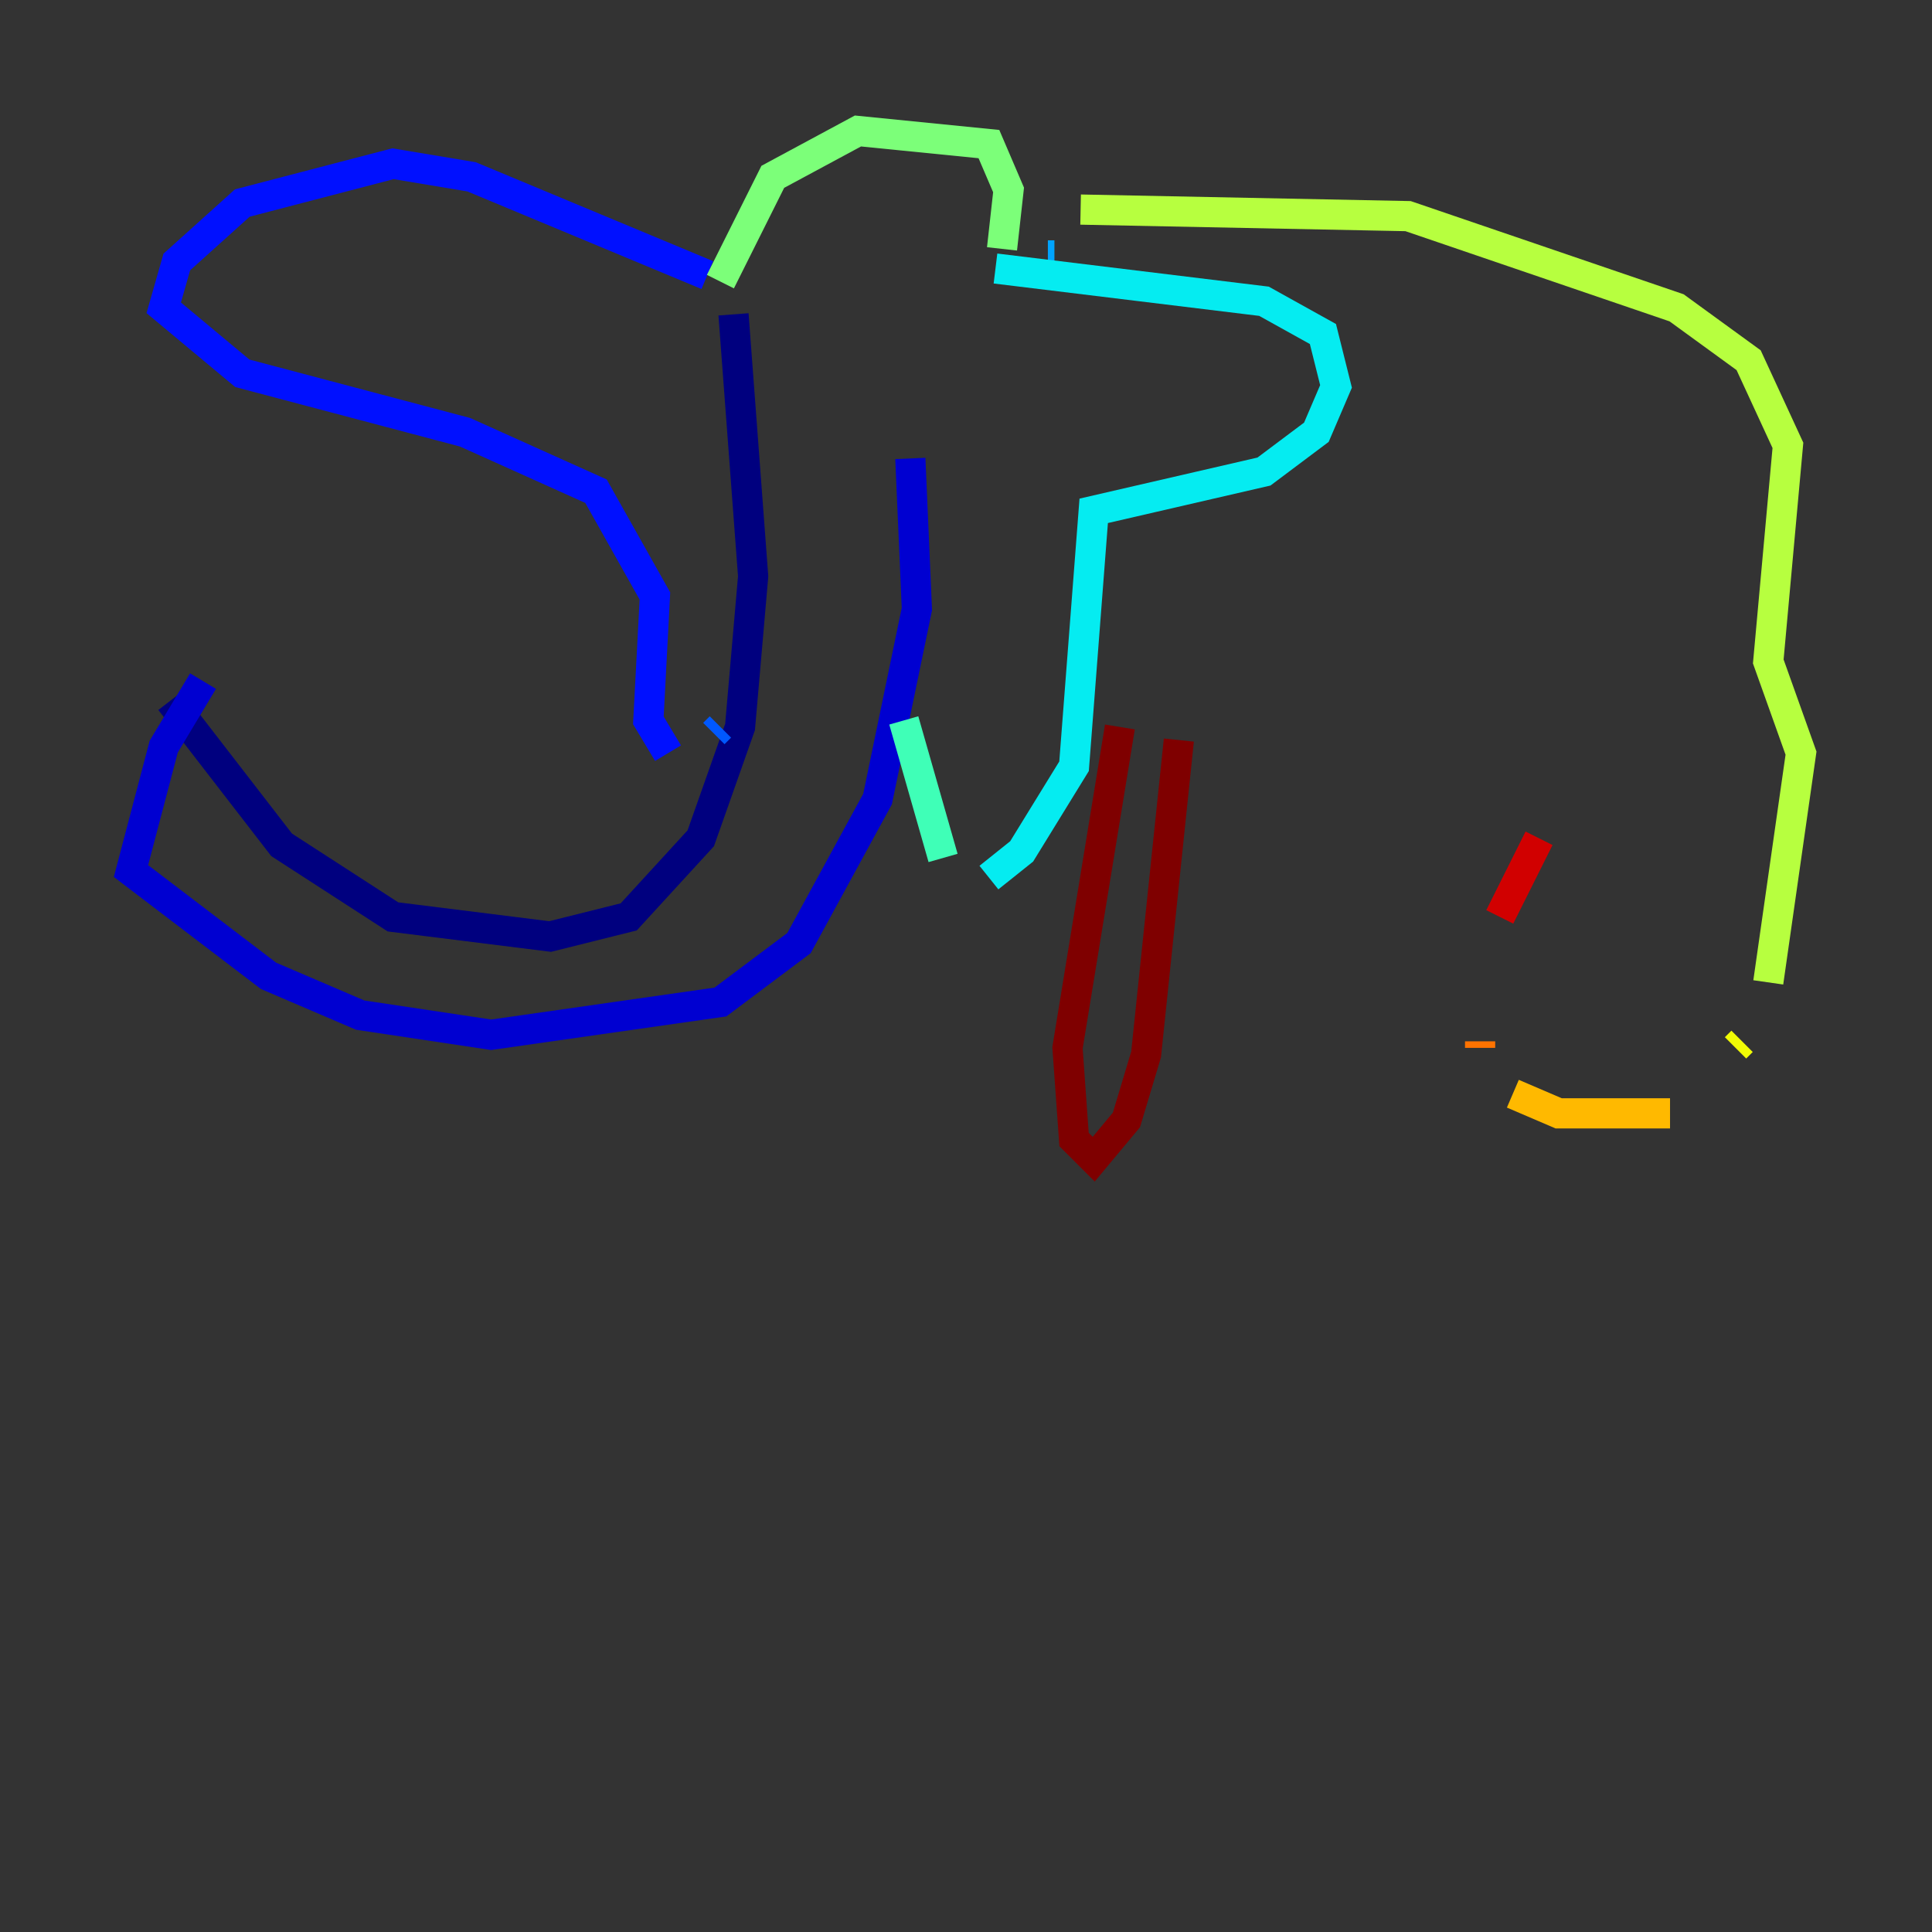 <?xml version="1.0" encoding="utf-8" ?>
<svg baseProfile="tiny" height="128" version="1.2" viewBox="0,0,128,128" width="128" xmlns="http://www.w3.org/2000/svg" xmlns:ev="http://www.w3.org/2001/xml-events" xmlns:xlink="http://www.w3.org/1999/xlink"><rect x="0" y="0" width="128" height="128" fill="#333333" stroke="none"/><defs /><polyline fill="none" points="48.597,20.827 49.898,38.183 49.031,48.163 46.427,55.539 41.654,60.746 36.447,62.047 26.034,60.746 18.658,55.973 11.281,46.427" stroke="#00007f" stroke-width="2" /><polyline fill="none" points="13.451,45.125 10.848,49.464 8.678,57.709 17.79,64.651 23.864,67.254 32.542,68.556 47.729,66.386 52.936,62.481 58.142,52.936 60.746,40.352 60.312,30.373" stroke="#0000d1" stroke-width="2" /><polyline fill="none" points="46.861,18.224 31.241,11.715 26.034,10.848 16.054,13.451 11.715,17.356 10.848,20.393 16.054,24.732 30.807,28.637 39.485,32.542 43.39,39.485 42.956,47.729 44.258,49.898" stroke="#0010ff" stroke-width="2" /><polyline fill="none" points="47.295,48.597 47.729,48.163" stroke="#0058ff" stroke-width="2" /><polyline fill="none" points="69.858,16.922 69.424,16.922" stroke="#00a4ff" stroke-width="2" /><polyline fill="none" points="65.953,17.79 83.742,19.959 87.647,22.129 88.515,25.6 87.214,28.637 83.742,31.241 72.461,33.844 71.159,50.766 67.688,56.407 65.519,58.142" stroke="#05ecf1" stroke-width="2" /><polyline fill="none" points="62.481,56.841 59.878,47.729" stroke="#3fffb7" stroke-width="2" /><polyline fill="none" points="47.729,18.658 51.2,11.715 56.841,8.678 65.519,9.546 66.82,12.583 66.386,16.488" stroke="#7cff79" stroke-width="2" /><polyline fill="none" points="71.593,13.885 93.288,14.319 111.078,20.393 115.851,23.864 118.454,29.505 117.153,43.824 119.322,49.898 117.153,65.085" stroke="#b7ff3f" stroke-width="2" /><polyline fill="none" points="115.417,68.99 114.983,69.424" stroke="#f1fc05" stroke-width="2" /><polyline fill="none" points="110.644,73.763 103.268,73.763 100.231,72.461" stroke="#ffb900" stroke-width="2" /><polyline fill="none" points="98.061,69.424 98.061,68.99" stroke="#ff7300" stroke-width="2" /><polyline fill="none" points="98.495,64.651 98.495,64.651" stroke="#ff3000" stroke-width="2" /><polyline fill="none" points="99.363,60.746 101.966,55.539" stroke="#d10000" stroke-width="2" /><polyline fill="none" points="74.197,48.163 70.725,69.424 71.159,75.498 72.461,76.8 74.63,74.197 75.932,69.858 78.102,49.031" stroke="#7f0000" stroke-width="2" /></svg>